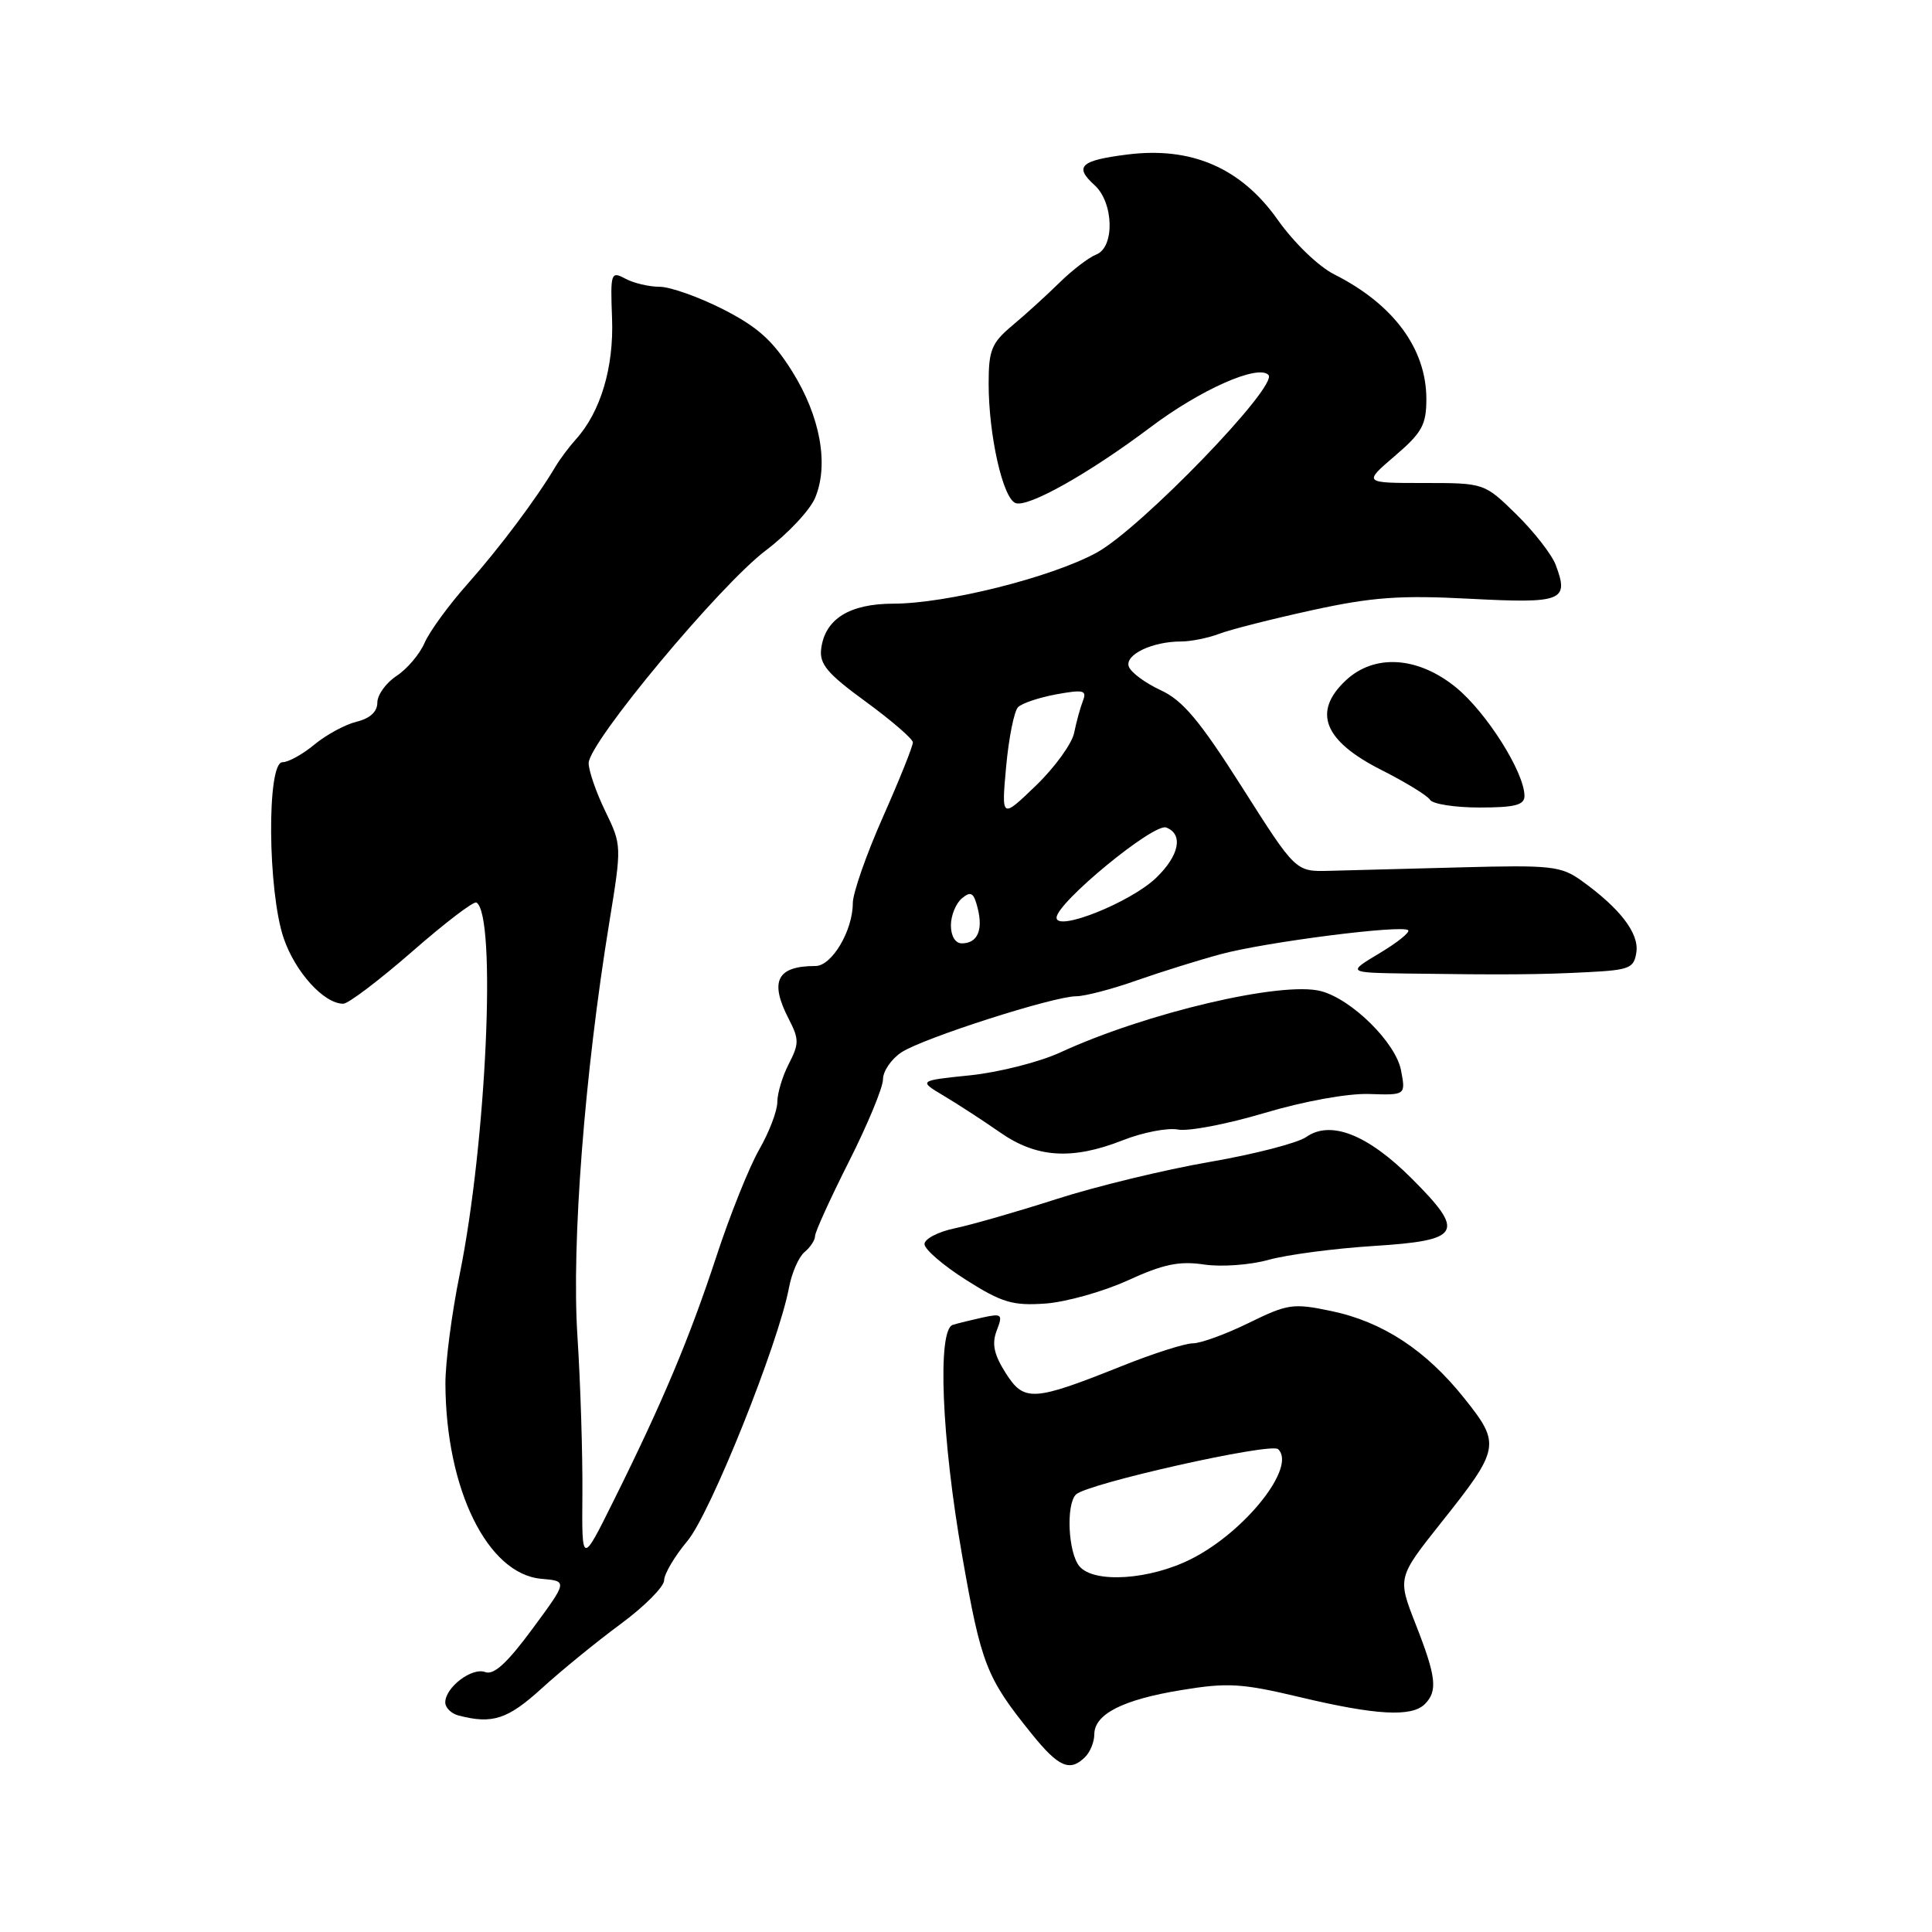 <?xml version="1.0" encoding="UTF-8" standalone="no"?>
<!DOCTYPE svg PUBLIC "-//W3C//DTD SVG 1.1//EN" "http://www.w3.org/Graphics/SVG/1.1/DTD/svg11.dtd" >
<svg xmlns="http://www.w3.org/2000/svg" xmlns:xlink="http://www.w3.org/1999/xlink" version="1.1" viewBox="0 0 256 256">
 <g >
 <path fill="currentColor"
d=" M 143.80 232.80 C 144.46 232.14 145.00 230.80 145.00 229.82 C 145.00 227.14 148.74 225.22 156.50 223.95 C 162.68 222.93 164.53 223.04 172.33 224.90 C 182.34 227.28 187.06 227.54 188.80 225.80 C 190.53 224.07 190.31 222.16 187.58 215.21 C 185.17 209.05 185.17 209.05 190.95 201.77 C 198.77 191.95 198.88 191.36 194.06 185.32 C 188.97 178.92 183.23 175.15 176.41 173.72 C 171.35 172.66 170.64 172.76 165.48 175.29 C 162.44 176.78 159.10 178.00 158.05 178.00 C 157.01 178.00 152.76 179.36 148.62 181.02 C 136.89 185.71 135.69 185.78 133.25 181.92 C 131.70 179.47 131.40 178.07 132.07 176.31 C 132.90 174.15 132.76 174.02 130.23 174.57 C 128.73 174.90 126.94 175.34 126.25 175.55 C 124.18 176.19 124.76 190.58 127.49 206.13 C 130.02 220.58 130.69 222.29 136.71 229.75 C 140.28 234.18 141.78 234.82 143.80 232.80 Z  M 71.79 223.71 C 74.38 221.35 79.09 217.51 82.25 215.18 C 85.41 212.85 88.00 210.24 88.00 209.40 C 88.00 208.56 89.39 206.21 91.09 204.18 C 94.13 200.56 103.15 178.05 104.55 170.60 C 104.91 168.66 105.84 166.55 106.60 165.91 C 107.37 165.28 108.00 164.32 108.00 163.78 C 108.00 163.24 110.03 158.79 112.50 153.89 C 114.97 148.99 117.00 144.10 117.00 143.02 C 117.00 141.93 118.11 140.32 119.46 139.43 C 122.34 137.55 139.54 132.03 142.59 132.01 C 143.74 132.01 147.34 131.07 150.59 129.92 C 153.84 128.78 158.87 127.21 161.77 126.43 C 167.75 124.82 185.84 122.51 186.59 123.26 C 186.86 123.53 185.15 124.90 182.79 126.31 C 178.50 128.88 178.50 128.88 186.50 129.00 C 199.25 129.18 204.10 129.15 210.50 128.81 C 215.93 128.53 216.53 128.28 216.83 126.15 C 217.19 123.65 214.63 120.33 209.55 116.69 C 206.84 114.75 205.54 114.61 193.55 114.93 C 186.37 115.12 178.51 115.32 176.09 115.39 C 171.68 115.50 171.68 115.50 164.59 104.33 C 158.97 95.48 156.73 92.81 153.81 91.46 C 151.78 90.52 149.87 89.12 149.58 88.34 C 148.98 86.78 152.65 85.00 156.50 85.00 C 157.80 85.00 160.08 84.54 161.56 83.98 C 163.04 83.41 168.59 82.01 173.88 80.85 C 181.81 79.12 185.48 78.85 194.79 79.34 C 207.06 79.98 207.95 79.63 206.13 74.83 C 205.60 73.45 203.26 70.45 200.93 68.16 C 196.68 64.00 196.68 64.00 188.66 64.00 C 180.64 64.00 180.64 64.00 184.82 60.42 C 188.42 57.34 189.00 56.30 189.00 52.87 C 189.00 46.21 184.64 40.31 176.80 36.36 C 174.71 35.31 171.46 32.17 169.30 29.12 C 164.46 22.26 157.90 19.41 149.42 20.47 C 143.17 21.25 142.29 22.05 145.02 24.52 C 147.59 26.84 147.73 32.78 145.25 33.73 C 144.29 34.10 142.10 35.77 140.39 37.45 C 138.68 39.13 135.87 41.69 134.14 43.13 C 131.38 45.45 131.00 46.38 131.00 50.84 C 131.00 57.66 132.88 66.02 134.56 66.66 C 136.21 67.29 144.30 62.74 152.46 56.60 C 159.08 51.62 166.66 48.26 168.07 49.67 C 169.48 51.08 151.11 70.08 145.29 73.24 C 139.29 76.51 125.44 79.98 118.36 79.99 C 112.54 80.00 109.31 82.03 108.81 85.97 C 108.56 88.00 109.62 89.26 114.71 92.97 C 118.12 95.46 120.93 97.89 120.96 98.36 C 120.98 98.84 119.20 103.28 117.00 108.24 C 114.80 113.20 113.00 118.34 113.00 119.68 C 113.00 123.32 110.22 128.00 108.06 128.00 C 102.93 128.00 101.92 130.01 104.53 135.05 C 105.89 137.69 105.89 138.31 104.53 140.95 C 103.69 142.57 103.00 144.86 103.00 146.02 C 103.00 147.19 101.92 150.02 100.60 152.32 C 99.28 154.62 96.72 161.00 94.92 166.50 C 91.34 177.38 87.80 185.80 81.29 198.89 C 77.09 207.35 77.09 207.35 77.17 197.92 C 77.21 192.74 76.92 183.32 76.51 177.00 C 75.72 164.79 77.46 142.28 80.73 122.26 C 82.39 112.06 82.39 111.99 80.20 107.48 C 78.99 104.99 78.00 102.12 78.00 101.12 C 78.00 98.40 95.37 77.54 101.48 72.93 C 104.40 70.72 107.35 67.58 108.02 65.94 C 109.85 61.53 108.69 55.18 104.98 49.23 C 102.40 45.11 100.40 43.32 95.81 40.98 C 92.58 39.34 88.80 38.00 87.40 38.00 C 86.01 38.00 83.97 37.52 82.87 36.93 C 80.95 35.90 80.87 36.13 81.10 42.18 C 81.35 48.68 79.58 54.60 76.30 58.22 C 75.41 59.21 74.19 60.84 73.59 61.85 C 71.07 66.09 66.20 72.59 61.95 77.38 C 59.45 80.19 56.89 83.71 56.25 85.20 C 55.61 86.68 53.95 88.64 52.55 89.56 C 51.15 90.48 50.00 92.07 50.00 93.10 C 50.00 94.30 49.03 95.20 47.25 95.63 C 45.74 96.00 43.23 97.36 41.67 98.65 C 40.12 99.94 38.21 101.00 37.42 101.00 C 35.34 101.00 35.46 118.07 37.59 124.32 C 39.12 128.81 42.93 133.00 45.48 133.00 C 46.15 133.00 50.25 129.89 54.60 126.10 C 58.94 122.30 62.78 119.37 63.13 119.59 C 65.82 121.23 64.45 151.44 60.91 168.86 C 59.86 174.01 59.01 180.53 59.02 183.36 C 59.08 197.35 64.61 208.58 71.74 209.20 C 75.22 209.50 75.22 209.50 70.55 215.83 C 67.22 220.35 65.43 221.99 64.30 221.56 C 62.55 220.89 59.00 223.58 59.00 225.58 C 59.00 226.28 59.79 227.06 60.75 227.31 C 65.25 228.49 67.28 227.82 71.79 223.71 Z  M 149.44 169.66 C 154.13 167.51 156.25 167.07 159.51 167.55 C 161.80 167.90 165.62 167.62 168.07 166.94 C 170.51 166.26 176.77 165.43 181.99 165.10 C 193.67 164.36 194.24 163.34 187.05 156.15 C 181.23 150.33 176.31 148.39 173.08 150.66 C 171.94 151.46 166.16 152.95 160.25 153.97 C 154.34 154.99 145.22 157.20 140.00 158.88 C 134.78 160.56 128.70 162.30 126.50 162.76 C 124.30 163.22 122.50 164.16 122.50 164.85 C 122.50 165.54 124.97 167.67 128.00 169.59 C 132.75 172.60 134.18 173.03 138.50 172.73 C 141.25 172.53 146.17 171.15 149.44 169.66 Z  M 148.75 151.10 C 151.40 150.05 154.70 149.41 156.08 149.67 C 157.45 149.94 162.61 148.95 167.54 147.48 C 172.73 145.93 178.55 144.87 181.39 144.96 C 186.27 145.12 186.27 145.12 185.64 141.81 C 184.94 138.16 179.13 132.41 175.04 131.33 C 169.88 129.97 151.86 134.21 140.50 139.45 C 137.75 140.72 132.39 142.08 128.59 142.48 C 121.68 143.19 121.68 143.19 125.09 145.22 C 126.97 146.34 130.30 148.51 132.50 150.04 C 137.34 153.43 142.06 153.73 148.75 151.10 Z  M 202.00 105.47 C 202.00 102.36 196.98 94.40 192.93 91.09 C 187.88 86.97 182.11 86.60 178.31 90.17 C 173.88 94.34 175.41 98.17 183.05 102.03 C 186.24 103.64 189.14 105.42 189.49 105.98 C 189.83 106.54 192.79 107.00 196.06 107.00 C 200.73 107.00 202.00 106.67 202.00 105.47 Z  M 143.02 207.53 C 141.54 205.74 141.23 199.37 142.57 198.03 C 144.01 196.59 168.37 191.12 169.35 192.02 C 171.85 194.31 165.05 202.93 157.87 206.56 C 152.37 209.35 144.94 209.84 143.02 207.53 Z  M 126.00 122.62 C 126.00 121.31 126.66 119.70 127.46 119.03 C 128.66 118.04 129.03 118.27 129.55 120.35 C 130.29 123.28 129.50 125.00 127.44 125.00 C 126.59 125.00 126.00 124.03 126.00 122.62 Z  M 140.00 121.60 C 140.00 119.62 152.88 109.02 154.53 109.65 C 156.84 110.54 156.26 113.38 153.17 116.34 C 149.79 119.57 140.00 123.49 140.00 121.60 Z  M 133.32 101.57 C 133.67 97.76 134.38 94.22 134.90 93.70 C 135.42 93.18 137.70 92.42 139.98 92.00 C 143.57 91.35 144.04 91.46 143.49 92.87 C 143.14 93.77 142.62 95.67 142.33 97.11 C 142.04 98.54 139.76 101.69 137.25 104.11 C 132.69 108.50 132.69 108.50 133.32 101.57 Z "/>
</g>
</svg>